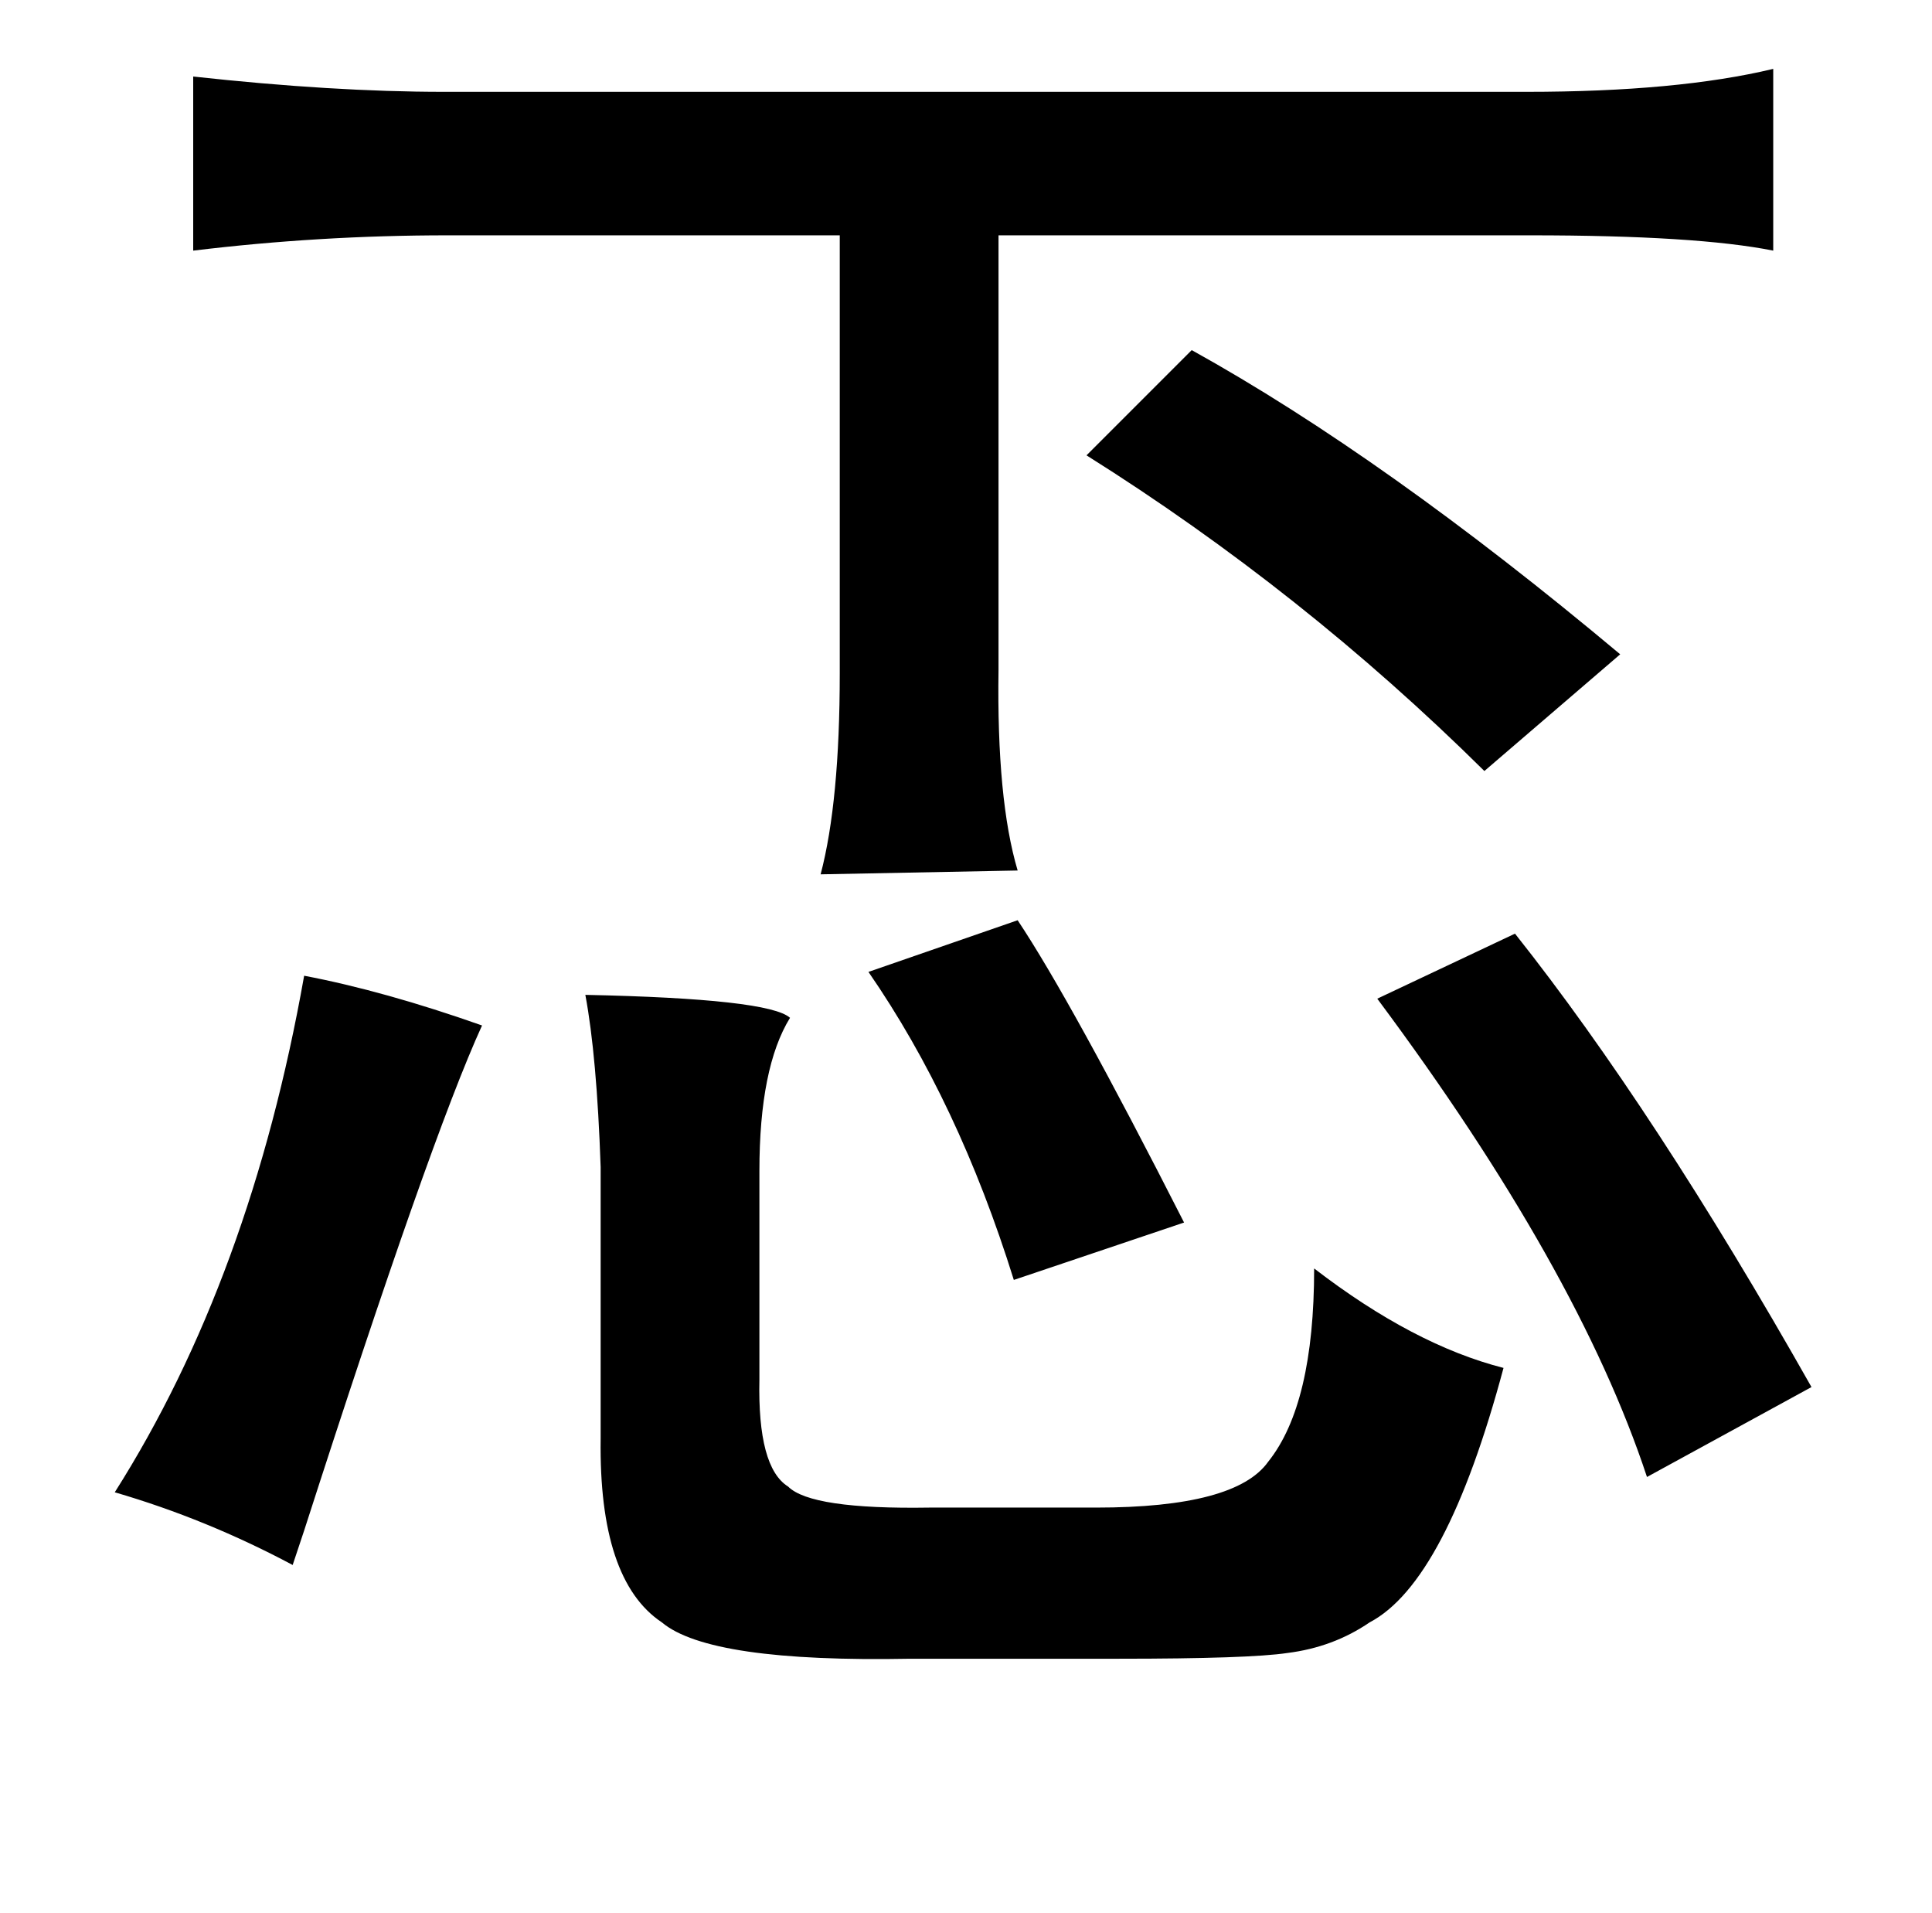 <?xml version="1.0" standalone="no"?>
<!DOCTYPE svg PUBLIC "-//W3C//DTD SVG 1.1//EN" "http://www.w3.org/Graphics/SVG/1.1/DTD/svg11.dtd" >
<svg xmlns="http://www.w3.org/2000/svg" xmlns:xlink="http://www.w3.org/1999/xlink" version="1.1" viewBox="-10 0 1010 1000">
   <path fill="currentColor"
d="M917 36v95q-40 -8 -127 -8h-278v227q-1 68 10 105l-103 2q10 -38 10 -105v-229h-205q-67 0 -133 8v-91q73 8 131 8h566q79 0 129 -12zM613 183q101 56 224 159l-71 61q-95 -94 -208 -165zM522 481q28 42 87 158l-89 30q-29 -93 -76 -161zM782 488q73 92 155 237l-86 47
q-36 -109 -141 -250zM149 510q42 8 93 26q-27 59 -93 264l-6 18q-45 -24 -93 -38q71 -112 99 -270zM296 520q96 2 107 12q-16 26 -16 80v109q-1 46 15 56q12 12 74 11h87q73 0 90 -24q24 -30 24 -101q52 40 99 52q-30 112 -70 133q-19 13 -43 16q-20 3 -88 3h-109
q-105 2 -130 -19q-33 -22 -32 -96v-142q-2 -58 -8 -90z" />
</svg>
